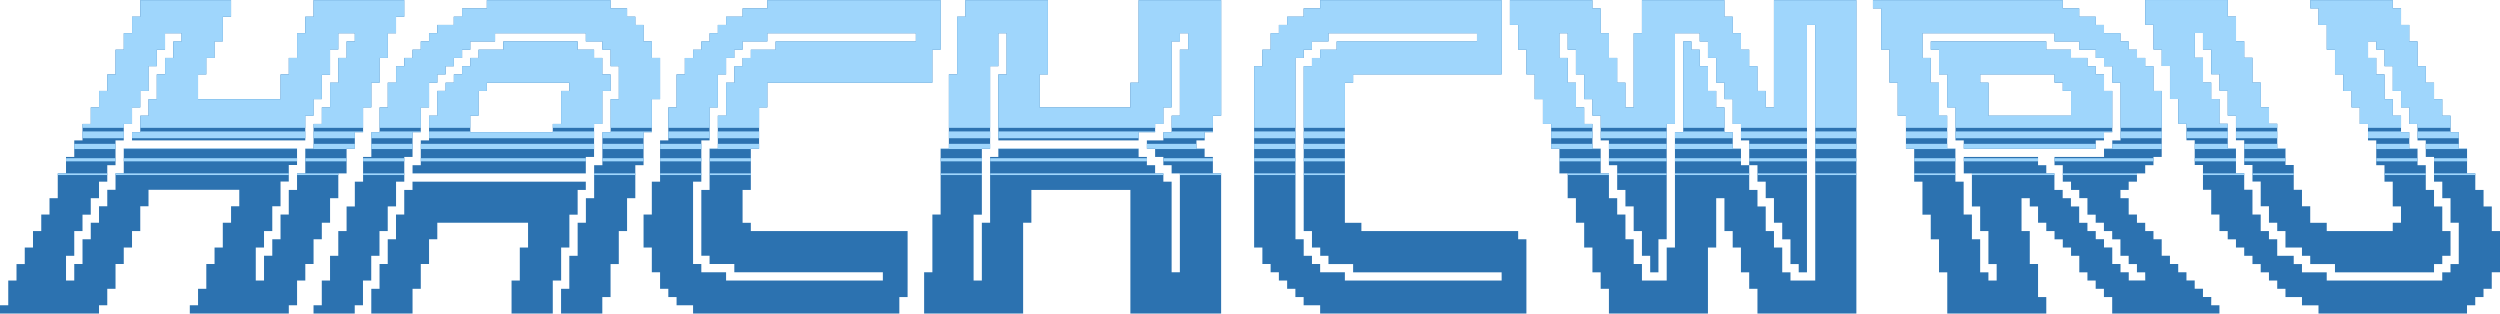 <svg xmlns="http://www.w3.org/2000/svg" viewBox="0 0 1579.69 198.11"><defs><style>.cls-1{fill:#2c72b0;fill-rule:evenodd;}.cls-2{fill:#9fd6fc;}</style></defs><title>Asset 8</title><g id="Layer_2" data-name="Layer 2"><g id="content"><path class="cls-1" d="M198.11.1V10.53H192.9V21h-5.21v5.22h0V36.59h-5.22V47h-5.21v5.22h0V62.66H125.12V47h5.22V36.59h5.21V26.17h5.21V10.53H146V.1H88.63V10.53H83.42V21H78.2V31.38H73v5.21h0V47H67.78V57.45H62.56V67.88H57.35V78.3H52.14V88.73H46.92V99.16H41.71v10.42H36.49v15.64H31.28v10.33H26.07V146H20.85v10.43H15.64v10.42H10.43v10.43H5.21V192.9H0v5.21H62.56V192.9h5.22V182.47H73V166.83H78.2V156.41h5.22v-5.22h0V146h5.21V130.34h5.21V119.91h57.35v10.43H146v10.42h-5.22v15.65h-5.21v10.42h-5.21v15.64h-5.22V192.9h-5.21v5.21h62.56V192.9h5.22V182.47h0v-5.21h5.21V166.83h5.21v-5.21h0V151.19h5.22V140.76h5.21V125.22h5.21V109.58H219V93.94h5.21V83.52h5.21V67.88h5.22V52.24h5.21V36.59H245V26.17h0V21h5.22V10.53h5.21V5.31h0V.1Zm26.07,26.07H219V36.59h-5.22V52.24h-5.21V67.88h-5.21V78.3h-5.22V93.94H192.9v15.64h-5.21V120h-5.22v15.54h-5.21v15.64h-5.21v10.43h-5.22v15.64h-5.21V166.83h0V156.41h5.21V146h5.22V130.34h5.21V114.7h5.21v-5.22h0v-5.21h5.22V93.84H78.2v15.64H73v10.43H67.78v10.43H62.56v10.42H57.35v10.43H52.14v15.64H46.92v10.43H41.71V161.62h5.21v-5.21h0V146h5.22V135.65h5.21V125.22h5.21V114.8h5.22V104.37H73V99.16h0V88.73H78.2V78.3h5.22V67.88h5.21V57.45h5.21V47h0V41.81h5.22V36.59h0V31.38h5.21V21H114.7v5.22h-5.22V36.59h-5.21V47H99.06V62.66H93.84v5.22h0v5.21H88.63V83.52H83.42v5.21H192.9V83.52h0V73.09h5.21V67.88h0V62.66h5.22V52.24h0v-5h5.21V36.59h0V31.27h5.21v-5.1h0V21h10.43Zm182.47,78.2h-5.21v20.85h-5.21V146H391v20.85H385.8v15.64h0v5.22h-5.21v10.42H354.52V182.47h5.21V161.62H365V140.76h5.21V125.22h5.21V104.37h5.22V83.52h5.21V62.66H391V41.81H385.8V36.59h0V31.38h-5.21V26.17H370.16V21H312.81v5.22H297.17v5.21H292v5.21h-5.22v5.22h-5.21V47h-5.21v5.22H271.1V67.88h-5.21V83.52h-5.21V93.94h0v5.22h-5.22V114.8h-5.21v15.64H245V146h-5.21v15.64h-5.21v15.64h-5.22V192.9h-5.21v5.21H198.11V192.9h5.22V177.26h5.21V161.62h5.21V146H219V130.44h5.21V114.8h5.21V99.16h5.22V83.52h5.21V67.88H245V52.24h5.22V41.81h5.21V36.59h5.22V31.38h5.21V26.17h5.21V21h5.22V15.74h10.42V10.53H292V5.31H307.6V.1h78.2V5.31h10.43v5.22h5.21v5.21h5.21V26.17h5.22v5.21h0v5.21h5.21v5.22h0V57.45h0v5.21h-5.21V83.52h-5.22v20.85ZM318,26.17v5.21H302.38v5.21h-5.21v5.22H292V47h-5.22v5.22h-5.21v5.21h-5.21V73.09H271.1V88.73h-5.21v15.64h-5.21v5.21H370.16v-5.21h0V99.16h5.21V78.3h5.22V57.45h5.21V47h-5.21V41.81h0V36.59h-5.22V31.38H365V26.17Zm41.71,31.28h-5.21V78.3h-5.21v5.22H297.17V73.09h5.21V57.45h5.22V52.24h52.13Zm-5.21,119.81h-5.21v20.85H323.24V177.26h5.21V156.41h5.21V140.76H276.32v10.43H271.1v15.64h-5.21v15.64h-5.21v15.64H234.61V182.47h5.21V166.83H245V151.19h5.22V135.55h5.21V120h5.22V114.8H370.16V120H365v5.21h0v10.43h-5.22v5.11h0v15.65h-5.21v20.85Zm219,0V146H474.43v-5.22h-5.21V120h5.21V93.94h5.21V73.09h0V67.88h5.22V52.24H589.13V41.81h0V36.59h0V31.38h5.21V15.74h0V5.31h0V.1H484.86V5.31H469.22v5.22H458.79v5.21h-5.21V21h-5.22v5.22h-5.21v5.21h-5.22v5.21h-5.21V47h-5.21V57.45h0V67.88h-5.22V88.73h-5.21V114.8h-5.21v20.75h-5.22v20.86h5.22v15.64h5.21v5.21h0v5.21h5.21v5.22h5.22v5.21h10.42v5.21H568.27V187.69h5.22v-5.22h0Zm-15.64,0H458.79v-5.21H443.15v-5.22h-5.22V156.41h0v-5.22h0V114.8h5.22V88.73h5.21V67.88h5.22V47h5.21V36.59H464V31.38h5.22V26.17h15.64V21H578.7v5.22H490.07v5.21H474.43v5.21h-5.21v5.22H464V52.24h-5.21V73.09h-5.21V93.94h-5.22V120h-5.21v41.61h5.21v5.21H464v5.22h93.85ZM719.46,5.31V21h0v5.22h0V52.24h-5.21V67.88H656.9V47h5.22V36.59h0V21h0V15.74h0V.1H610V10.53h-5.21V36.59h0V47h-5.22V93.94h-5.21v10.43h0V120h0v5.21h0v10.33h-5.21v36.5h-5.22v26.06h62.56V177.26h0v-36.5h5.21V120h62.56v36.4h0v5.21h0v36.49H771.6V109.58h-5.21V99.16h-5.22V93.94H756V88.73h5.21V83.52h5.22V73.09h5.21V.1H719.46Zm10.43,73h5.21V73.09h0V67.88h5.22V52.24h0V47h0V31.38h0V26.17h5.21V21h5.22V31.38h-5.22V73.09h-5.21V83.52H735.1v5.21H724.68v5.21h5.21v5.22h5.21v5.21h5.22v5.21h5.21v62.47h-5.21V161.62h0v-5.21h0V114.8H735.1v-5.22h-5.21v-5.21h-5.21V99.16h-5.22V93.94H630.83v5.22h-5.21v41.6h-5.21v36.5h-5.22V135.65h5.22V125.22h0V120h0V104.37h0V93.94h5.21V41.81h5.21V36.59h0V21h5.22V36.59h0V47h-5.22V88.73h88.63V83.52h10.43ZM964.5,151.19h-5.21V146H860.23v-5.22H849.8V52.24H855V47h93.84V41.81h0V36.59h0V.1H834.16V5.31H823.73v5.22H813.31v5.21h-5.22V21h-5.21V31.38h-5.21v5.21h0v5.22h-5.22v114.6h5.22v10.42h5.21v5.22h5.21v5.21h5.22v5.21h5.21v5.22h5.21v5.21h10.43v5.21H964.5V182.47h0v-5.21h0V166.83h0v-5.21h0v-5.21h0Zm-15.64,26.07H849.8v-5.21H834.16v-5.22H829v-5.21h-5.22V151.19h-5.21V36.59h5.21V31.38H829V26.17h10.43V21h93.84v5.22H844.59v5.21H834.16v5.21H829v5.22h-5.22V146H829v10.43h5.21v5.21h5.21v5.21H855v5.22h93.84ZM1173,.1H1120.9V5.31h0v5.22h0V26.17h0V36.59h0V67.88h-5.21V57.45h-5.21V52.24h0V41.81h-5.22V31.38h-5.21V21h-5.21V15.74h0V10.53h-5.22V.1h-52.13V15.74h0V21h-5.22v5.22h0V57.45h0v5.21h0v5.22h-5.21V52.24h-5.21V36.59h-5.22V31.38h0V26.17h0V21h-5.21V5.31h-5.21V.1H954.07V5.31h0V15.74h5.22V31.38h5.21v5.21h0V47h5.21V62.66h5.22V73.09h0V78.3h5.21V93.94h5.21v15.64h5.22v15.64h5.21v15.54H1001V146h0v5.21h0v5.22h5.22v15.64h5.21v10.42h5.21v15.64h62.57V161.62h0v-5.21h5.21V125.22h5.21V146h5.22v5.21h0v5.22h5.21v15.64h5.21v10.42h5.22v15.64H1173V120h0V114.8h0V104.37h0V99.16h0V93.94h0V88.73h0V10.53h0V5.31h0ZM1147,135.65V146h0v5.21h0v5.22h0v5.21h0v15.64h-15.64v-5.21h-5.21V156.41h-5.22V146h-5.21V130.44h-5.21V120h-5.22V104.37h-5.21V93.94h-5.21V83.52h-5.22V67.88h-5.21V57.45h-5.21V52.24h0V47h0V41.81H1074V31.38h-5.21V26.17h-5.21v5.21h0V41.81h0V47h0v5.22h0V62.66h0v5.22h0v5.21h0V78.3h0v5.22h-5.22V146h0v5.21h0v5.22h-5.21v20.85h-15.64V166.83h-5.22V156.41h0v-5.22h-5.21V135.55h-5.21V125.22h-5.22V109.58h-5.21V93.94h-5.21V78.3H1001V73.09h0V67.88h-5.21V52.24h-5.21V36.59h-5.22V21h5.22v5.22h0v5.21h5.21V47H1001V62.66h5.22V73.09h5.21V88.73h5.21v5.21h0v5.22h0v5.21h5.22V120h5.21v10.43h5.21v5.21h0V146h5.22v5.21h0v5.22h0v5.21h5.21v10.43h5.22V161.62h0v-5.21h0v-5.22h5.21V146h0V120h0V99.16h0V93.94h0V88.73h0V78.3h5.21V67.88h0V62.66h0V57.45h0V26.17h0V21H1074v5.22h5.22V36.59h5.21V52.24h5.21V62.66h5.22v5.22h0v5.21h0V78.3h5.21V88.73h5.21v15.64h5.22V114.8h5.21V120h0v5.21h5.21v15.54h5.22V146h0v5.21h5.21v15.64h5.21v5.22h5.22v-36.5h0v-5.11h0V114.8h0V104.37h0V99.16h0V93.94h0V73.09h0V57.45h0V47h0V41.81h0V15.74H1147V26.17h0V36.59h0V88.73h0v5.21h0v41.71Zm177.26-46.92h5.21V83.52h5.22V73.09h0V57.45h-5.22V52.24h0V47h-5.21V41.81H1319V36.59h-10.43V31.38H1293V26.17h-73v5.21h5.21v5.21h0V47h5.22V67.88h5.21V78.3h0V88.73h5.21v5.21h83.42Zm-15.64-26.07V73.09h-52.13V52.24h-5.22V47h46.92v5.22h5.22v5.21h5.21Zm88.63,125H1392v-5.22h-5.22v-5.21h-5.21v-5.21h-5.21v-5.22h-5.22v-5.21h-5.21V151.19h-5.21V146h-5.22v-5.22h-5.21v-5.21h-5.22V125.22h-5.21V120h5.21V114.8h5.22v-5.22h5.21v-5.21h5.22V99.16h5.21V93.94h0V88.73h0V57.45h-5.21V41.81h-5.22V36.59h-5.21V31.38h-5.22V26.17h-5.21V21h-10.43V15.74h-5.21V10.53H1313.8V5.31h-10.42V.1H1183.47V5.31h5.21V26.17h0v5.21h5.21V52.24h5.22V73.09h5.21V93.94h5.21v5.22h0v5.21h0V114.8h5.22V120h0v15.64H1220v5.11h0V146h0v5.21h5.21v5.22h0v5.21h0v10.43h5.22v26.06H1293V187.69h-5.21V177.26h0V166.83h-5.22v-5.21h0v-5.21h0v-5.22h0V146h-5.21V125.22h5.21v5.22h5.22v10.32H1293V146h5.21v5.21h5.22v5.22h5.21v5.21h5.21v5.21h0v5.22H1319v5.21h5.21v5.21h5.21v5.22h5.22v10.42h67.77V192.9h-5.21Zm-41.71-10.43h-10.43v-5.21h-5.21v-5.22h-5.21v-5.21h0v-5.21h-5.22v-5.22h-5.21V146H1319v-5.22h-5.22V130.44h-5.21v-5.22h-5.21V120h-5.22V114.8h0v-5.22H1293v-5.21h-5.21V99.16h-46.93v5.21h0v5.21H1246v20.86h5.21V146h5.22v5.21h0v15.64h5.21v10.43h-5.21v-5.21h-5.22V151.19H1246V135.55h-5.22V114.8h-5.21V93.94h-5.21V73.09h-5.22V52.24H1220V36.59h-5.21V21h83.41v5.22h15.64v5.21h10.43v5.21h5.21v5.22h5.22V52.24h5.21V88.73h-5.21v5.21h-5.22v5.22h-31.28v5.21h5.22V114.8h5.21V120h5.21v5.21H1319v10.43h5.21v5.11h5.21V146h5.22v5.21h5.21v10.43h5.21v5.21h5.22v5.22h5.21Zm224.18-10.43V146h-5.21v-5.22h0V130.44h-5.21v-5.22h0V120h-5.22V114.8h0v-5.22h-5.21V93.94h-5.21V83.52h-5.22V78.3h0V73.09h-5.21V62.66H1538V52.24h-5.21V41.81h-5.21V26.17h-5.22V15.74h-5.21V5.31h-5.21V.1h-52.14V5.31H1465V15.74h5.21V31.38h5.21V47h5.22V57.45h5.21V67.88h5.21V78.3h5.22V88.73h5.21V99.16h0v5.21h5.21V114.8h5.22V120h0v10.43h5.21v10.32h-5.21V146h-41.71v-5.22h-10.43V130.34h-5.21V119.91h-5.21V104.27h-5.22V99.06h0V93.84h-5.21V78.2h-5.22V67.78h-5.21V52.14h-5.21V36.49h-5.22V26.07h-5.21V10.43h-5.21V0h-52.14V15.64h5.22V26.07h0v5.21h5.21V41.71h5.21V62.56h5.22v5.22h0V78.2h5.21V88.63h5.21v15.64H1392V114.7h0v5.21h5.21v15.64h5.21V146h5.22v5.21h5.21v5.22h5.21v5.21h5.22v5.21h5.21v5.22h5.21v5.21h5.22v5.21h5.21v5.22h10.43v5.21H1465v5.21h93.84V192.9h5.21v-5.21h5.22v-5.22h5.21V172.05h5.21v-5.22ZM1553.63,146v20.85h-5.22v5.22h-5.21v5.21h-73v-5.21h-15.64v-5.22h-5.21v-5.21h-10.43V151.19h-5.22V146h-5.21V135.55h-5.21v-5.21h0v-5.22h0v-5.21h-5.22V109.48h-5.21V93.84h-5.21V78.2h-5.22V62.56h-5.21V52.14H1392V46.92h0V41.71h0V36.49h-5.22V26.07h0V20.85H1392v5.22h0v5.21h5.21V46.92h5.21V57.35h5.22V73h5.21V88.63h5.21v15.64h5.22V114.7h5.21v15.64h5.21v10.42h5.22V146h5.21v10.43h10.43v5.21h5.21v5.21h15.64v5.22H1538v-5.22h5.22v-5.21h5.21V146h-5.21v-5.22h0V130.44H1538V120h-5.21V104.37h-5.21V93.94h-5.22V83.52h-5.21V73.09h-5.21V62.66h-5.22V47h-5.21V36.59h-5.21V26.17h5.21v5.21h5.21V41.81h5.22V57.45h5.21V67.88h5.21V78.3h5.22V88.73h5.21V99.16H1538V114.8h5.22v10.42h5.21v15.54h5.22Z"/><rect class="cls-2" x="1240.85" y="99.97" width="46.92" height="1.98"/><polygon class="cls-2" points="1235.64 87.35 1329.48 87.35 1329.48 83.53 1334.69 83.53 1334.69 83.04 1235.64 83.04 1235.64 83.53 1235.64 87.35"/><polygon class="cls-2" points="1418.11 90.89 1418.11 93.86 1418.11 94.18 1444.18 94.18 1444.18 93.86 1438.96 93.86 1438.96 90.89 1418.11 90.89"/><polygon class="cls-2" points="1303.41 109.54 1303.41 109.6 1303.41 110.6 1350.33 110.6 1350.33 109.6 1355.55 109.6 1355.55 109.54 1303.41 109.54"/><rect class="cls-2" x="1423.32" y="109.54" width="26.07" height="1.06"/><path class="cls-2" d="M1334.69,80.78V73.11h0V57.46h-5.21V52.25h0V47h-5.21V41.82h-5.22V36.61h-10.42V31.4H1293V26.18h-73V31.4h5.21v5.21h0V47h5.21V67.89h5.22V78.32h0v2.46ZM1251.28,47h46.92v5.21h5.21v5.21h5.22V73.11h-52.14V52.25h-5.21Z"/><polygon class="cls-2" points="192.94 87.35 192.94 83.53 192.94 83.53 192.94 83.04 88.67 83.04 88.67 83.53 83.45 83.53 83.45 87.35 192.94 87.35"/><polygon class="cls-2" points="318.06 26.18 318.06 31.4 302.42 31.4 302.42 36.61 297.2 36.61 297.2 41.82 291.99 41.82 291.99 47.04 286.78 47.04 286.78 52.25 281.56 52.25 281.56 57.47 276.35 57.47 276.35 62.68 276.35 67.89 276.35 73.11 271.14 73.11 271.14 78.32 271.14 80.78 297.2 80.78 297.2 78.32 297.2 73.11 302.42 73.11 302.42 67.89 302.42 62.68 302.42 57.47 307.63 57.47 307.63 52.25 359.77 52.25 359.77 57.47 354.55 57.47 354.55 62.68 354.55 67.89 354.55 73.11 354.55 78.32 349.34 78.32 349.34 80.78 375.41 80.78 375.41 78.32 380.62 78.32 380.62 73.11 380.62 67.89 380.62 62.68 380.62 57.47 385.83 57.47 385.83 52.25 385.83 47.04 380.62 47.04 380.62 41.82 380.62 41.82 380.62 36.61 375.41 36.61 375.41 31.4 364.98 31.4 364.98 26.18 318.06 26.18"/><rect class="cls-2" x="78.24" y="99.97" width="109.48" height="1.98"/><polygon class="cls-2" points="271.14 87.35 375.41 87.35 375.41 83.53 375.41 83.04 349.34 83.04 349.34 83.53 297.2 83.53 297.2 83.04 271.14 83.04 271.14 83.53 271.14 87.35"/><polygon class="cls-2" points="1063.59 78.32 1063.59 80.78 1089.66 80.78 1089.66 78.32 1089.66 73.11 1089.66 67.89 1084.44 67.89 1084.44 62.68 1084.44 57.47 1079.23 57.47 1079.23 52.25 1079.23 52.25 1079.23 47.04 1079.23 47.04 1079.23 41.82 1074.02 41.82 1074.02 36.61 1074.02 31.4 1068.8 31.4 1068.8 26.18 1063.59 26.18 1063.59 31.4 1063.59 31.4 1063.59 36.61 1063.59 41.82 1063.59 41.82 1063.59 47.04 1063.59 47.04 1063.59 52.25 1063.59 52.25 1063.59 57.47 1063.59 62.68 1063.59 62.68 1063.59 67.89 1063.59 67.89 1063.59 73.11 1063.59 73.11 1063.59 78.32 1063.59 78.32"/><polygon class="cls-2" points="1058.38 83.53 1058.38 87.35 1094.87 87.35 1094.87 83.53 1089.66 83.53 1089.66 83.04 1063.59 83.04 1063.59 83.53 1058.38 83.53"/><polygon class="cls-2" points="818.56 90.89 792.49 90.89 792.49 93.96 792.49 94.18 818.56 94.18 818.56 93.96 818.56 90.89"/><polygon class="cls-2" points="443.18 90.89 417.12 90.89 417.12 93.96 417.12 94.18 443.18 94.18 443.18 93.96 443.18 90.89"/><polygon class="cls-2" points="406.69 90.89 380.62 90.89 380.62 93.96 380.62 94.18 406.69 94.18 406.69 93.96 406.69 90.89"/><polygon class="cls-2" points="479.68 93.96 479.68 90.89 453.61 90.89 453.61 93.96 448.4 93.96 448.4 94.18 474.46 94.18 474.46 93.96 479.68 93.96"/><polygon class="cls-2" points="625.66 93.96 625.66 90.89 599.59 90.89 599.59 93.96 594.38 93.96 594.38 94.18 620.44 94.18 620.44 93.96 625.66 93.96"/><polygon class="cls-2" points="375.41 90.89 265.92 90.89 265.92 93.96 265.92 94.18 375.41 94.18 375.41 93.96 375.41 90.89"/><rect class="cls-2" x="229.43" y="99.97" width="26.07" height="1.98"/><polygon class="cls-2" points="755.99 93.96 755.99 90.89 724.71 90.89 724.71 93.96 729.93 93.96 729.93 94.18 761.21 94.18 761.21 93.96 755.99 93.96"/><polygon class="cls-2" points="1053.16 93.96 1053.16 90.89 1016.67 90.89 1016.67 93.96 1016.67 93.96 1016.67 94.18 1053.16 94.18 1053.16 93.96 1053.16 93.96"/><polygon class="cls-2" points="1094.87 93.96 1094.87 90.89 1058.38 90.89 1058.38 93.96 1058.38 94.18 1100.09 94.18 1100.09 93.96 1094.87 93.96"/><polygon class="cls-2" points="1141.79 93.96 1141.79 90.89 1105.3 90.89 1105.3 93.96 1105.3 94.18 1141.79 94.18 1141.79 93.96 1141.79 93.96"/><polygon class="cls-2" points="849.84 90.89 823.77 90.89 823.77 93.96 823.77 94.18 849.84 94.18 849.84 93.96 849.84 90.89"/><polygon class="cls-2" points="255.5 109.54 229.43 109.54 229.43 109.6 229.43 110.6 255.5 110.6 255.5 109.6 255.5 109.54"/><polygon class="cls-2" points="1173.08 93.96 1173.08 90.89 1147.01 90.89 1147.01 93.96 1147.01 93.96 1147.01 94.18 1173.07 94.18 1173.07 93.96 1173.08 93.96"/><polygon class="cls-2" points="260.71 93.96 260.71 90.89 234.64 90.89 234.64 93.96 234.64 94.18 260.71 94.18 260.71 93.96 260.71 93.96"/><polygon class="cls-2" points="67.81 110.6 67.81 109.6 67.81 109.54 41.74 109.54 41.74 109.6 36.53 109.6 36.53 110.6 67.81 110.6"/><polygon class="cls-2" points="73.02 94.18 73.02 93.96 73.02 90.89 46.96 90.89 46.96 93.96 46.96 94.18 73.02 94.18"/><polygon class="cls-2" points="125.16 52.25 125.16 47.04 130.37 47.04 130.37 41.82 130.37 36.61 135.59 36.61 135.59 31.4 135.59 26.18 140.8 26.18 140.8 20.97 140.8 15.76 140.8 10.54 146.01 10.54 146.01 5.33 146.01 0.12 88.67 0.12 88.67 5.33 88.67 10.54 83.45 10.54 83.45 15.76 83.45 20.97 78.24 20.97 78.24 26.18 78.24 31.4 73.02 31.4 73.02 36.61 73.02 36.61 73.02 41.82 73.02 47.04 67.81 47.04 67.81 52.25 67.81 57.47 62.6 57.47 62.6 62.68 62.6 67.89 57.38 67.89 57.38 73.11 57.38 78.32 52.17 78.32 52.17 80.78 78.24 80.78 78.24 78.32 83.45 78.32 83.45 73.11 83.45 67.89 88.67 67.89 88.67 62.68 88.67 57.47 93.88 57.47 93.88 52.25 93.88 47.04 93.88 47.04 93.88 41.82 99.09 41.82 99.09 36.61 99.09 36.61 99.09 31.4 104.31 31.4 104.31 26.18 104.31 20.97 114.73 20.97 114.73 26.18 109.52 26.18 109.52 31.4 109.52 36.61 104.31 36.61 104.31 41.82 104.31 47.04 99.09 47.04 99.09 52.25 99.09 57.47 99.09 62.68 93.88 62.68 93.88 67.89 93.88 67.89 93.88 73.11 88.67 73.11 88.67 78.32 88.67 80.78 192.94 80.78 192.94 78.32 192.94 73.11 198.15 73.11 198.15 67.89 198.15 67.89 198.15 62.68 203.36 62.68 203.36 57.47 203.36 52.25 203.36 52.25 203.36 47.26 208.58 47.26 208.58 41.94 208.58 36.61 208.57 36.61 208.57 31.29 213.79 31.29 213.79 26.18 213.79 26.18 213.79 20.97 224.22 20.97 224.22 26.18 219 26.18 219 31.4 219 36.61 213.79 36.61 213.79 41.82 213.79 47.04 213.79 52.25 208.58 52.25 208.58 57.47 208.58 62.68 208.58 67.89 203.36 67.89 203.36 73.11 203.36 78.32 198.15 78.32 198.15 80.78 229.43 80.78 229.43 78.32 229.43 73.11 229.43 67.89 234.64 67.89 234.64 62.68 234.64 57.47 234.64 52.25 239.86 52.25 239.86 47.04 239.86 41.82 239.86 36.61 245.07 36.61 245.07 31.4 245.07 26.18 245.07 26.18 245.07 20.97 250.28 20.97 250.28 15.76 250.28 10.54 255.5 10.54 255.5 5.33 255.5 5.33 255.5 0.12 198.15 0.12 198.15 5.33 198.15 10.54 192.94 10.54 192.94 15.76 192.94 20.97 192.93 20.97 187.72 20.97 187.72 26.18 187.72 26.18 187.72 31.29 187.72 36.61 182.51 36.61 182.51 41.94 182.51 47.04 177.29 47.04 177.29 52.25 177.29 52.25 177.29 57.47 177.29 62.68 125.16 62.68 125.16 57.47 125.16 52.25"/><polygon class="cls-2" points="78.24 87.35 78.24 83.53 78.24 83.04 52.17 83.04 52.17 83.53 52.17 87.35 78.24 87.35"/><polygon class="cls-2" points="662.15 5.33 662.15 0.12 610.02 0.12 610.02 5.33 610.02 10.54 604.8 10.54 604.8 15.76 604.8 20.97 604.8 26.18 604.8 31.4 604.8 36.61 604.8 36.61 604.8 41.82 604.8 47.04 599.59 47.04 599.59 52.25 599.59 57.47 599.59 62.68 599.59 67.89 599.59 73.11 599.59 78.32 599.59 80.78 625.66 80.78 625.66 78.32 625.66 73.11 625.66 67.89 625.66 62.68 625.66 57.47 625.66 52.25 625.66 47.04 625.66 41.82 630.87 41.82 630.87 36.61 630.87 36.61 630.87 31.4 630.87 26.18 630.87 20.97 636.08 20.97 636.08 26.18 636.08 31.4 636.08 36.61 636.08 36.61 636.08 41.82 636.08 47.04 630.87 47.04 630.87 52.25 630.87 57.47 630.87 62.68 630.87 67.89 630.87 73.11 630.87 78.32 630.87 80.78 729.93 80.78 729.93 78.32 735.14 78.32 735.14 73.11 735.14 73.11 735.14 67.89 740.35 67.89 740.35 62.68 740.35 57.47 740.35 52.25 740.35 52.25 740.35 47.04 740.35 47.04 740.35 41.82 740.35 36.61 740.35 31.4 740.35 31.4 740.35 26.18 745.57 26.18 745.57 20.97 750.78 20.97 750.78 26.18 750.78 31.4 745.57 31.4 745.57 36.61 745.57 41.82 745.57 47.04 745.57 52.25 745.57 57.47 745.57 62.68 745.57 67.89 745.57 73.11 740.35 73.11 740.35 78.32 740.35 80.78 766.42 80.78 766.42 78.32 766.42 73.11 771.63 73.11 771.63 67.89 771.63 62.68 771.63 57.47 771.63 52.25 771.63 47.04 771.63 41.82 771.63 36.61 771.63 31.4 771.63 26.18 771.63 20.97 771.63 15.76 771.63 10.54 771.63 5.33 771.63 0.12 719.5 0.12 719.5 5.33 719.5 10.54 719.5 15.76 719.5 20.97 719.5 20.97 719.5 26.18 719.5 26.18 719.5 31.4 719.5 36.61 719.5 41.82 719.5 47.04 719.5 52.25 714.29 52.25 714.29 57.47 714.29 62.68 714.29 67.89 656.94 67.89 656.94 62.68 656.94 57.47 656.94 52.25 656.94 47.04 662.15 47.04 662.15 41.82 662.15 36.61 662.15 36.61 662.15 31.4 662.15 26.18 662.15 20.97 662.15 20.97 662.15 15.76 662.15 15.76 662.15 10.54 662.15 5.33"/><polygon class="cls-2" points="427.54 67.89 422.33 67.89 422.33 73.11 422.33 78.32 422.33 80.78 448.4 80.78 448.4 78.32 448.4 73.11 448.4 67.89 453.61 67.89 453.61 62.68 453.61 57.47 453.61 52.25 453.61 47.04 458.82 47.04 458.82 41.82 458.82 36.61 464.04 36.61 464.04 31.4 469.25 31.4 469.25 26.18 484.89 26.18 484.89 20.97 578.74 20.97 578.74 26.18 490.11 26.18 490.11 31.4 474.46 31.4 474.46 36.61 469.25 36.61 469.25 41.82 464.04 41.82 464.04 47.04 464.04 52.25 458.82 52.25 458.82 57.47 458.82 62.68 458.82 67.89 458.82 73.11 453.61 73.11 453.61 78.32 453.61 80.78 479.68 80.78 479.68 78.32 479.68 73.11 479.68 73.11 479.68 67.89 484.89 67.89 484.89 62.68 484.89 57.47 484.89 52.25 589.16 52.25 589.16 47.04 589.16 41.82 589.16 41.82 589.16 36.61 589.16 36.61 589.16 31.4 594.38 31.4 594.38 26.18 594.38 20.97 594.38 15.76 594.38 15.76 594.38 10.54 594.38 5.33 594.38 5.33 594.38 0.12 484.89 0.12 484.89 5.33 469.25 5.33 469.25 10.54 458.82 10.54 458.82 15.76 453.61 15.76 453.61 20.97 448.4 20.97 448.4 26.18 443.18 26.18 443.18 31.4 437.97 31.4 437.97 36.61 432.76 36.61 432.76 41.82 432.76 47.04 427.54 47.04 427.54 52.25 427.54 57.47 427.54 57.47 427.54 62.68 427.54 67.89"/><polygon class="cls-2" points="307.63 0.12 307.63 5.33 291.99 5.33 291.99 10.54 286.78 10.54 286.78 15.76 276.35 15.76 276.35 20.97 271.14 20.97 271.14 26.18 265.92 26.18 265.92 31.4 260.71 31.4 260.71 36.61 255.5 36.61 255.5 41.82 250.28 41.82 250.28 47.04 250.28 52.25 245.07 52.25 245.07 57.47 245.07 62.68 245.07 67.89 239.86 67.89 239.86 73.11 239.86 78.32 239.86 80.78 265.92 80.78 265.92 78.32 265.92 73.11 265.92 67.89 271.14 67.89 271.14 62.68 271.14 57.47 271.14 52.25 276.35 52.25 276.35 47.04 281.56 47.04 281.56 41.82 286.78 41.82 286.78 36.61 291.99 36.61 291.99 31.4 297.2 31.4 297.2 26.18 312.85 26.18 312.85 20.97 370.19 20.97 370.19 26.18 380.62 26.18 380.62 31.4 385.83 31.4 385.83 36.61 385.83 36.61 385.83 41.82 391.05 41.82 391.05 47.04 391.05 52.25 391.05 57.47 391.05 62.68 385.83 62.68 385.83 67.89 385.83 73.11 385.83 78.32 385.83 80.78 411.9 80.78 411.9 78.32 411.9 73.11 411.9 67.89 411.9 62.68 417.12 62.68 417.12 57.47 417.12 57.47 417.12 52.25 417.12 47.04 417.12 41.82 417.12 41.82 417.12 36.61 411.9 36.61 411.9 31.4 411.9 31.4 411.9 26.18 406.69 26.18 406.69 20.97 406.69 15.76 401.48 15.76 401.48 10.54 396.26 10.54 396.26 5.33 385.83 5.33 385.83 0.12 307.63 0.12"/><rect class="cls-2" x="73.02" y="109.54" width="109.48" height="1.06"/><polygon class="cls-2" points="792.49 41.82 792.49 47.04 792.49 52.25 792.49 57.47 792.49 62.68 792.49 67.89 792.49 73.11 792.49 78.32 792.49 80.78 818.56 80.78 818.56 78.32 818.56 73.11 818.56 67.89 818.56 62.68 818.56 57.47 818.56 52.25 818.56 47.04 818.56 41.82 818.56 36.61 823.77 36.61 823.77 31.4 828.98 31.4 828.98 26.18 839.41 26.18 839.41 20.97 933.25 20.97 933.25 26.18 844.62 26.18 844.62 31.4 839.41 31.4 834.2 31.4 834.2 36.61 828.98 36.61 828.98 41.82 823.77 41.82 823.77 47.04 823.77 52.25 823.77 57.47 823.77 62.68 823.77 67.89 823.77 73.11 823.77 78.32 823.77 80.78 849.84 80.78 849.84 78.32 849.84 73.11 849.84 67.89 849.84 62.68 849.84 57.47 849.84 52.25 855.05 52.25 855.05 47.04 948.89 47.04 948.89 41.82 948.89 41.82 948.89 36.61 948.89 36.61 948.89 31.4 948.89 26.18 948.89 20.97 948.89 15.76 948.89 10.54 948.89 5.33 948.89 0.12 834.2 0.12 834.2 5.33 823.77 5.33 823.77 10.54 813.34 10.54 813.34 15.76 808.13 15.76 808.13 20.97 802.91 20.97 802.91 26.18 802.91 31.4 797.7 31.4 797.7 36.61 797.7 36.61 797.7 41.82 792.49 41.82"/><polygon class="cls-2" points="1532.81 90.89 1532.81 93.96 1532.81 94.18 1558.87 94.18 1558.87 93.96 1553.66 93.96 1553.66 90.89 1532.81 90.89"/><polygon class="cls-2" points="1548.45 73.11 1543.23 73.11 1543.23 67.89 1543.23 62.68 1538.02 62.68 1538.02 57.47 1538.02 52.25 1532.81 52.25 1532.81 47.04 1532.81 41.82 1527.59 41.82 1527.59 36.61 1527.59 31.4 1527.59 26.18 1522.38 26.18 1522.38 20.97 1522.38 15.76 1517.17 15.76 1517.17 10.54 1517.17 5.33 1511.95 5.33 1511.95 0.12 1459.82 0.12 1459.82 5.33 1465.03 5.33 1465.03 10.54 1465.03 15.76 1470.24 15.76 1470.24 20.97 1470.24 26.18 1470.24 31.4 1475.46 31.4 1475.46 36.61 1475.46 41.82 1475.46 47.04 1480.67 47.04 1480.67 52.25 1480.67 57.47 1485.88 57.47 1485.88 62.68 1485.88 67.89 1491.1 67.89 1491.1 73.11 1491.1 78.32 1496.31 78.32 1496.31 80.78 1517.17 80.78 1517.17 78.32 1517.17 73.11 1511.95 73.11 1511.95 67.89 1511.95 62.68 1506.74 62.68 1506.74 57.47 1506.74 52.25 1506.74 47.04 1501.53 47.04 1501.53 41.82 1501.53 36.61 1496.31 36.61 1496.31 31.4 1496.31 26.18 1501.53 26.18 1501.53 31.4 1506.74 31.4 1506.74 36.61 1506.74 41.82 1511.95 41.82 1511.95 47.04 1511.95 52.25 1511.95 57.47 1517.17 57.47 1517.17 62.68 1517.17 67.89 1522.38 67.89 1522.38 73.11 1522.38 78.32 1527.59 78.32 1527.59 80.78 1548.45 80.78 1548.45 78.32 1548.45 78.32 1548.45 73.11"/><polygon class="cls-2" points="1527.59 83.04 1527.59 83.53 1527.59 87.35 1553.66 87.35 1553.66 83.53 1548.45 83.53 1548.45 83.04 1527.59 83.04"/><polygon class="cls-2" points="1173.07 109.54 1147.01 109.54 1147.01 109.6 1147.01 110.6 1173.07 110.6 1173.07 109.6 1173.07 109.54"/><polygon class="cls-2" points="1538.02 109.54 1538.02 109.6 1538.02 110.6 1564.09 110.6 1564.09 109.6 1558.87 109.6 1558.87 109.54 1538.02 109.54"/><polygon class="cls-2" points="1501.53 90.89 1501.53 93.96 1501.53 94.18 1527.59 94.18 1527.59 93.96 1522.38 93.96 1522.38 90.89 1501.53 90.89"/><rect class="cls-2" x="792.49" y="99.97" width="26.07" height="1.98"/><polygon class="cls-2" points="1006.24 80.78 1006.24 78.32 1001.03 78.32 1001.03 73.11 1001.03 73.11 1001.03 67.89 995.82 67.89 995.82 62.68 995.82 57.47 995.82 52.25 990.6 52.25 990.6 47.04 990.6 41.82 990.6 36.61 985.39 36.61 985.39 31.4 985.39 26.18 985.39 20.97 990.6 20.97 990.6 26.18 990.6 26.18 990.6 31.4 995.82 31.4 995.82 36.61 995.82 41.82 995.82 47.04 1001.03 47.04 1001.03 52.25 1001.03 57.47 1001.03 62.68 1006.24 62.68 1006.24 67.89 1006.24 73.11 1011.46 73.11 1011.46 78.32 1011.46 80.78 1053.16 80.78 1053.16 78.32 1058.38 78.32 1058.38 73.11 1058.38 67.89 1058.38 67.89 1058.38 62.68 1058.38 62.68 1058.38 57.47 1058.38 57.47 1058.38 52.25 1058.38 47.04 1058.38 41.82 1058.38 36.61 1058.38 31.4 1058.38 26.18 1058.38 26.18 1058.38 20.97 1074.02 20.97 1074.02 26.18 1079.23 26.18 1079.23 31.4 1079.23 36.61 1084.44 36.61 1084.44 41.82 1084.44 47.04 1084.44 52.25 1089.66 52.25 1089.66 57.47 1089.66 62.68 1094.87 62.68 1094.87 67.89 1094.87 67.89 1094.87 73.11 1094.87 73.11 1094.87 78.32 1100.09 78.32 1100.09 80.78 1141.79 80.78 1141.79 78.32 1141.79 73.11 1141.79 73.11 1141.79 67.89 1141.79 62.68 1141.79 57.47 1141.79 57.47 1141.79 52.25 1141.79 47.04 1141.79 47.04 1141.79 41.82 1141.79 41.82 1141.79 36.61 1141.79 31.4 1141.79 26.18 1141.79 20.97 1141.79 15.76 1147.01 15.76 1147.01 20.97 1147.01 26.18 1147.01 26.18 1147.01 31.4 1147.01 36.61 1147.01 36.61 1147.01 41.82 1147.01 47.04 1147.01 52.25 1147.01 57.47 1147.01 62.68 1147.01 67.89 1147.01 73.11 1147.01 78.32 1147.01 80.78 1173.07 80.78 1173.07 78.32 1173.07 73.11 1173.07 67.89 1173.07 62.68 1173.07 57.47 1173.07 52.25 1173.07 47.04 1173.07 41.82 1173.07 36.61 1173.07 31.4 1173.07 26.18 1173.07 20.97 1173.07 15.76 1173.07 10.54 1173.08 10.54 1173.08 5.33 1173.07 5.33 1173.07 0.12 1120.94 0.12 1120.94 5.33 1120.94 5.33 1120.94 10.54 1120.94 10.54 1120.94 15.76 1120.94 20.97 1120.94 26.18 1120.94 26.18 1120.94 31.4 1120.94 36.61 1120.94 36.61 1120.94 41.82 1120.94 47.04 1120.94 52.25 1120.94 57.47 1120.94 62.68 1120.94 67.89 1115.73 67.89 1115.73 62.68 1115.73 57.47 1110.51 57.47 1110.51 52.25 1110.51 52.25 1110.51 47.04 1110.51 41.82 1105.3 41.82 1105.3 36.61 1105.3 31.4 1100.09 31.4 1100.09 26.18 1100.09 20.97 1094.87 20.97 1094.87 15.76 1094.87 15.76 1094.87 10.54 1089.66 10.54 1089.66 5.33 1089.66 0.12 1037.52 0.12 1037.52 5.33 1037.52 10.54 1037.52 15.76 1037.52 15.76 1037.52 20.97 1032.31 20.97 1032.31 26.18 1032.31 26.18 1032.31 31.4 1032.31 36.61 1032.31 41.82 1032.31 47.04 1032.31 52.25 1032.31 57.47 1032.31 57.47 1032.31 62.68 1032.31 62.68 1032.31 67.89 1027.1 67.89 1027.1 62.68 1027.1 57.47 1027.1 52.25 1021.88 52.25 1021.88 47.04 1021.88 41.82 1021.88 36.61 1016.67 36.61 1016.67 31.4 1016.67 31.4 1016.67 26.18 1016.67 26.18 1016.67 20.97 1011.46 20.97 1011.46 15.76 1011.46 10.54 1011.46 5.33 1006.24 5.33 1006.24 0.12 954.11 0.12 954.11 5.33 954.11 5.33 954.11 10.54 954.11 15.76 959.32 15.76 959.32 20.97 959.32 26.18 959.32 31.4 964.53 31.4 964.53 36.61 964.53 36.61 964.53 41.82 964.53 47.04 969.75 47.04 969.75 52.25 969.75 57.47 969.75 62.68 974.96 62.68 974.96 67.89 974.96 73.11 974.96 73.11 974.96 78.32 980.17 78.32 980.17 80.78 1006.24 80.78"/><rect class="cls-2" x="735.14" y="99.97" width="31.28" height="1.98"/><rect class="cls-2" x="594.37" y="99.97" width="26.07" height="1.98"/><polygon class="cls-2" points="1021.88 109.54 1021.88 109.6 1021.88 110.6 1053.16 110.6 1053.16 109.6 1053.16 109.54 1021.88 109.54"/><rect class="cls-2" x="417.12" y="99.97" width="26.07" height="1.98"/><rect class="cls-2" x="823.77" y="99.97" width="26.07" height="1.98"/><polygon class="cls-2" points="1407.68 0.02 1355.55 0.02 1355.55 5.23 1355.55 10.44 1355.55 15.66 1360.76 15.66 1360.76 20.87 1360.76 26.08 1360.76 26.08 1360.76 31.3 1365.97 31.3 1365.97 36.51 1365.97 41.72 1371.19 41.72 1371.19 46.94 1371.19 52.15 1371.19 57.37 1371.19 62.58 1376.4 62.58 1376.4 67.79 1376.4 67.79 1376.4 73 1376.4 78.22 1381.62 78.22 1381.62 80.78 1407.68 80.78 1407.68 78.22 1402.47 78.22 1402.47 73 1402.47 67.79 1402.47 62.58 1397.26 62.58 1397.26 57.37 1397.26 52.15 1392.04 52.15 1392.04 46.94 1392.04 46.94 1392.04 41.72 1392.04 41.72 1392.04 36.51 1386.83 36.51 1386.83 31.3 1386.83 26.08 1386.83 26.08 1386.83 20.87 1392.04 20.87 1392.04 26.08 1392.04 26.08 1392.04 31.3 1397.26 31.3 1397.26 36.51 1397.26 41.72 1397.26 46.94 1402.47 46.94 1402.47 52.15 1402.47 57.37 1407.68 57.37 1407.68 62.58 1407.68 67.79 1407.68 73 1412.9 73 1412.9 78.22 1412.9 80.78 1438.96 80.78 1438.96 78.22 1433.75 78.22 1433.75 73 1433.75 67.79 1428.54 67.79 1428.54 62.58 1428.54 57.37 1428.54 52.15 1423.32 52.15 1423.32 46.94 1423.32 41.72 1423.32 36.51 1418.11 36.51 1418.11 31.3 1418.11 26.08 1412.9 26.08 1412.9 20.87 1412.9 15.66 1412.9 10.44 1407.68 10.44 1407.68 5.23 1407.68 0.02"/><polygon class="cls-2" points="1204.36 80.78 1230.42 80.78 1230.42 78.32 1230.42 73.11 1225.21 73.11 1225.21 67.89 1225.21 62.68 1225.21 57.47 1225.21 52.25 1220 52.25 1220 47.04 1220 41.82 1220 36.61 1214.78 36.61 1214.78 31.4 1214.78 26.18 1214.78 20.97 1298.2 20.97 1298.2 26.18 1313.84 26.18 1313.84 31.4 1324.27 31.4 1324.27 36.61 1329.48 36.61 1329.48 41.82 1334.69 41.82 1334.69 47.04 1334.69 52.25 1339.91 52.25 1339.91 57.47 1339.91 62.68 1339.91 67.89 1339.91 73.11 1339.91 78.32 1339.91 80.78 1365.97 80.78 1365.97 78.32 1365.97 73.11 1365.97 67.89 1365.97 62.68 1365.97 57.47 1360.76 57.47 1360.76 52.25 1360.76 47.04 1360.76 41.82 1355.55 41.82 1355.55 36.61 1350.33 36.61 1350.33 31.4 1345.12 31.4 1345.12 26.18 1339.91 26.18 1339.91 20.97 1329.48 20.97 1329.48 15.76 1324.27 15.76 1324.27 10.54 1313.84 10.54 1313.84 5.33 1303.41 5.33 1303.41 0.12 1183.5 0.12 1183.5 5.33 1188.71 5.33 1188.71 10.54 1188.71 15.76 1188.71 20.97 1188.71 26.18 1188.71 26.18 1188.71 31.4 1193.93 31.4 1193.93 36.61 1193.93 41.82 1193.93 47.04 1193.93 52.25 1199.14 52.25 1199.14 57.47 1199.14 62.68 1199.14 67.89 1199.14 73.11 1204.36 73.11 1204.36 78.32 1204.36 80.78"/><polygon class="cls-2" points="1496.31 83.04 1496.31 83.53 1496.31 87.35 1522.38 87.35 1522.38 83.53 1517.17 83.53 1517.17 83.04 1496.31 83.04"/><polygon class="cls-2" points="1110.51 109.54 1110.51 109.6 1110.51 110.6 1141.79 110.6 1141.79 109.6 1141.79 109.54 1110.51 109.54"/><polygon class="cls-2" points="1298.2 109.6 1292.98 109.6 1292.98 109.54 1240.85 109.54 1240.85 109.6 1246.06 109.6 1246.06 110.6 1298.2 110.6 1298.2 109.6"/><rect class="cls-2" x="380.62" y="99.97" width="26.07" height="1.98"/><polygon class="cls-2" points="1006.24 93.96 1006.24 90.89 980.17 90.89 980.17 93.96 985.39 93.96 985.39 94.18 1011.46 94.18 1011.46 93.96 1006.24 93.96"/><rect class="cls-2" x="1209.57" y="99.97" width="26.07" height="1.98"/><rect class="cls-2" x="1105.3" y="99.97" width="36.49" height="1.98"/><rect class="cls-2" x="1392.04" y="109.54" width="26.07" height="1.06"/><rect class="cls-2" x="1147.01" y="99.97" width="26.07" height="1.98"/><polygon class="cls-2" points="1412.9 83.43 1412.9 87.35 1438.96 87.35 1438.96 83.43 1438.96 83.04 1412.9 83.04 1412.9 83.43"/><polygon class="cls-2" points="1506.74 109.54 1506.74 109.6 1506.74 110.6 1532.81 110.6 1532.81 109.6 1532.81 109.54 1506.74 109.54"/><rect class="cls-2" x="1501.53" y="99.97" width="26.07" height="1.98"/><rect class="cls-2" x="985.39" y="99.97" width="26.07" height="1.98"/><rect class="cls-2" x="625.66" y="99.97" width="99.06" height="1.98"/><rect class="cls-2" x="448.4" y="99.97" width="26.07" height="1.98"/><rect class="cls-2" x="1058.38" y="99.97" width="41.71" height="1.98"/><rect class="cls-2" x="265.92" y="99.97" width="104.27" height="1.98"/><rect class="cls-2" x="41.74" y="99.97" width="31.28" height="1.98"/><rect class="cls-2" x="1016.67" y="99.97" width="36.49" height="1.98"/><polygon class="cls-2" points="474.46 109.54 448.4 109.54 448.4 109.6 448.4 110.6 474.46 110.6 474.46 109.6 474.46 109.54"/><polygon class="cls-2" points="1016.67 110.6 1016.67 109.6 1011.46 109.6 1011.46 109.54 985.39 109.54 985.39 109.6 990.6 109.6 990.6 110.6 1016.67 110.6"/><polygon class="cls-2" points="849.84 109.54 823.77 109.54 823.77 109.6 823.77 110.6 849.84 110.6 849.84 109.6 849.84 109.54"/><polygon class="cls-2" points="1105.3 109.6 1105.3 109.54 1058.38 109.54 1058.38 109.6 1058.38 110.6 1105.3 110.6 1105.3 109.6"/><polygon class="cls-2" points="1235.64 109.6 1235.64 109.54 1209.57 109.54 1209.57 109.6 1209.57 110.6 1235.64 110.6 1235.64 109.6"/><polygon class="cls-2" points="818.56 109.6 818.56 109.54 792.49 109.54 792.49 109.6 792.49 110.6 818.56 110.6 818.56 109.6"/><rect class="cls-2" x="1538.02" y="99.97" width="20.85" height="1.98"/><polygon class="cls-2" points="401.48 109.6 401.48 109.54 375.41 109.54 375.41 109.6 375.41 110.6 401.48 110.6 401.48 109.6"/><rect class="cls-2" x="260.71" y="109.54" width="109.48" height="0.06"/><polygon class="cls-2" points="443.18 109.6 443.18 109.54 417.12 109.54 417.12 109.6 417.12 110.6 443.18 110.6 443.18 109.6"/><polygon class="cls-2" points="213.79 109.6 219 109.6 219 109.54 192.94 109.54 192.94 109.6 187.72 109.6 187.72 110.6 213.79 110.6 213.79 109.6"/><polygon class="cls-2" points="735.14 109.6 729.93 109.6 729.93 109.54 625.66 109.54 625.66 109.6 625.66 110.6 735.14 110.6 735.14 109.6"/><polygon class="cls-2" points="771.63 110.6 771.63 109.6 766.42 109.6 766.42 109.54 740.35 109.54 740.35 109.6 745.57 109.6 745.57 110.6 771.63 110.6"/><polygon class="cls-2" points="620.44 109.6 620.44 109.54 594.38 109.54 594.38 109.6 594.38 110.6 620.44 110.6 620.44 109.6"/><polygon class="cls-2" points="1011.46 83.53 1011.46 87.35 1053.16 87.35 1053.16 83.53 1053.16 83.04 1011.46 83.04 1011.46 83.53"/><polygon class="cls-2" points="1339.91 83.53 1339.91 87.35 1365.97 87.35 1365.97 83.53 1365.97 83.04 1339.91 83.04 1339.91 83.53"/><polygon class="cls-2" points="1204.36 83.53 1204.36 87.35 1230.42 87.35 1230.42 83.53 1230.42 83.04 1204.36 83.04 1204.36 83.53"/><rect class="cls-2" x="1418.11" y="99.97" width="26.07" height="1.98"/><polygon class="cls-2" points="1381.62 83.04 1381.62 83.43 1381.62 87.35 1407.68 87.35 1407.68 83.43 1407.68 83.04 1381.62 83.04"/><polygon class="cls-2" points="1147.01 83.53 1147.01 87.35 1173.07 87.35 1173.07 83.53 1173.07 83.04 1147.01 83.04 1147.01 83.53"/><polygon class="cls-2" points="1100.09 83.53 1100.09 87.35 1141.79 87.35 1141.79 83.53 1141.79 83.04 1100.09 83.04 1100.09 83.53"/><rect class="cls-2" x="192.93" y="99.97" width="26.07" height="1.98"/><rect class="cls-2" x="1240.85" y="90.89" width="83.42" height="3.07"/><polygon class="cls-2" points="1235.64 94.18 1235.64 93.96 1230.42 93.96 1230.42 90.89 1204.36 90.89 1204.36 93.96 1209.57 93.96 1209.57 94.18 1235.64 94.18"/><polygon class="cls-2" points="1329.48 93.96 1329.48 94.18 1365.97 94.18 1365.97 93.96 1365.97 93.96 1365.97 90.89 1334.69 90.89 1334.69 93.96 1329.48 93.96"/><rect class="cls-2" x="630.87" y="93.96" width="88.63" height="0.22"/><rect class="cls-2" x="1298.2" y="99.97" width="62.56" height="1.98"/><rect class="cls-2" x="1386.83" y="99.97" width="26.07" height="1.98"/><polygon class="cls-2" points="1386.83 90.89 1386.83 93.86 1386.83 94.18 1412.9 94.18 1412.9 93.86 1407.68 93.86 1407.68 90.89 1386.83 90.89"/><polygon class="cls-2" points="239.86 83.53 234.64 83.53 234.64 87.35 260.71 87.35 260.71 83.53 265.92 83.53 265.92 83.04 239.86 83.04 239.86 83.53"/><polygon class="cls-2" points="980.17 83.53 980.17 87.35 1006.24 87.35 1006.24 83.53 1006.24 83.04 980.17 83.04 980.17 83.53"/><polygon class="cls-2" points="422.33 83.53 422.33 87.35 448.4 87.35 448.4 83.53 448.4 83.04 422.33 83.04 422.33 83.53"/><polygon class="cls-2" points="385.83 83.53 380.62 83.53 380.62 87.35 406.69 87.35 406.69 83.53 411.9 83.53 411.9 83.04 385.83 83.04 385.83 83.53"/><polygon class="cls-2" points="192.94 93.96 192.94 94.18 219 94.18 219 93.96 224.22 93.96 224.22 90.89 198.15 90.89 198.15 93.96 192.94 93.96"/><rect class="cls-2" x="78.24" y="93.86" width="109.48" height="0.32"/><polygon class="cls-2" points="198.15 83.53 198.15 87.35 224.22 87.35 224.22 83.53 229.43 83.53 229.43 83.04 198.15 83.04 198.15 83.53"/><polygon class="cls-2" points="792.49 83.53 792.49 87.35 818.56 87.35 818.56 83.53 818.56 83.04 792.49 83.04 792.49 83.53"/><polygon class="cls-2" points="740.35 83.53 735.14 83.53 735.14 87.35 761.21 87.35 761.21 83.53 766.42 83.53 766.42 83.04 740.35 83.04 740.35 83.53"/><polygon class="cls-2" points="453.61 83.53 453.61 87.35 479.68 87.35 479.68 83.53 479.68 83.04 453.61 83.04 453.61 83.53"/><polygon class="cls-2" points="823.77 83.53 823.77 87.35 849.84 87.35 849.84 83.53 849.84 83.04 823.77 83.04 823.77 83.53"/><polygon class="cls-2" points="599.59 83.53 599.59 87.35 625.66 87.35 625.66 83.53 625.66 83.04 599.59 83.04 599.59 83.53"/><polygon class="cls-2" points="630.87 83.53 630.87 87.35 719.5 87.35 719.5 83.53 729.93 83.53 729.93 83.04 630.87 83.04 630.87 83.53"/></g></g></svg>